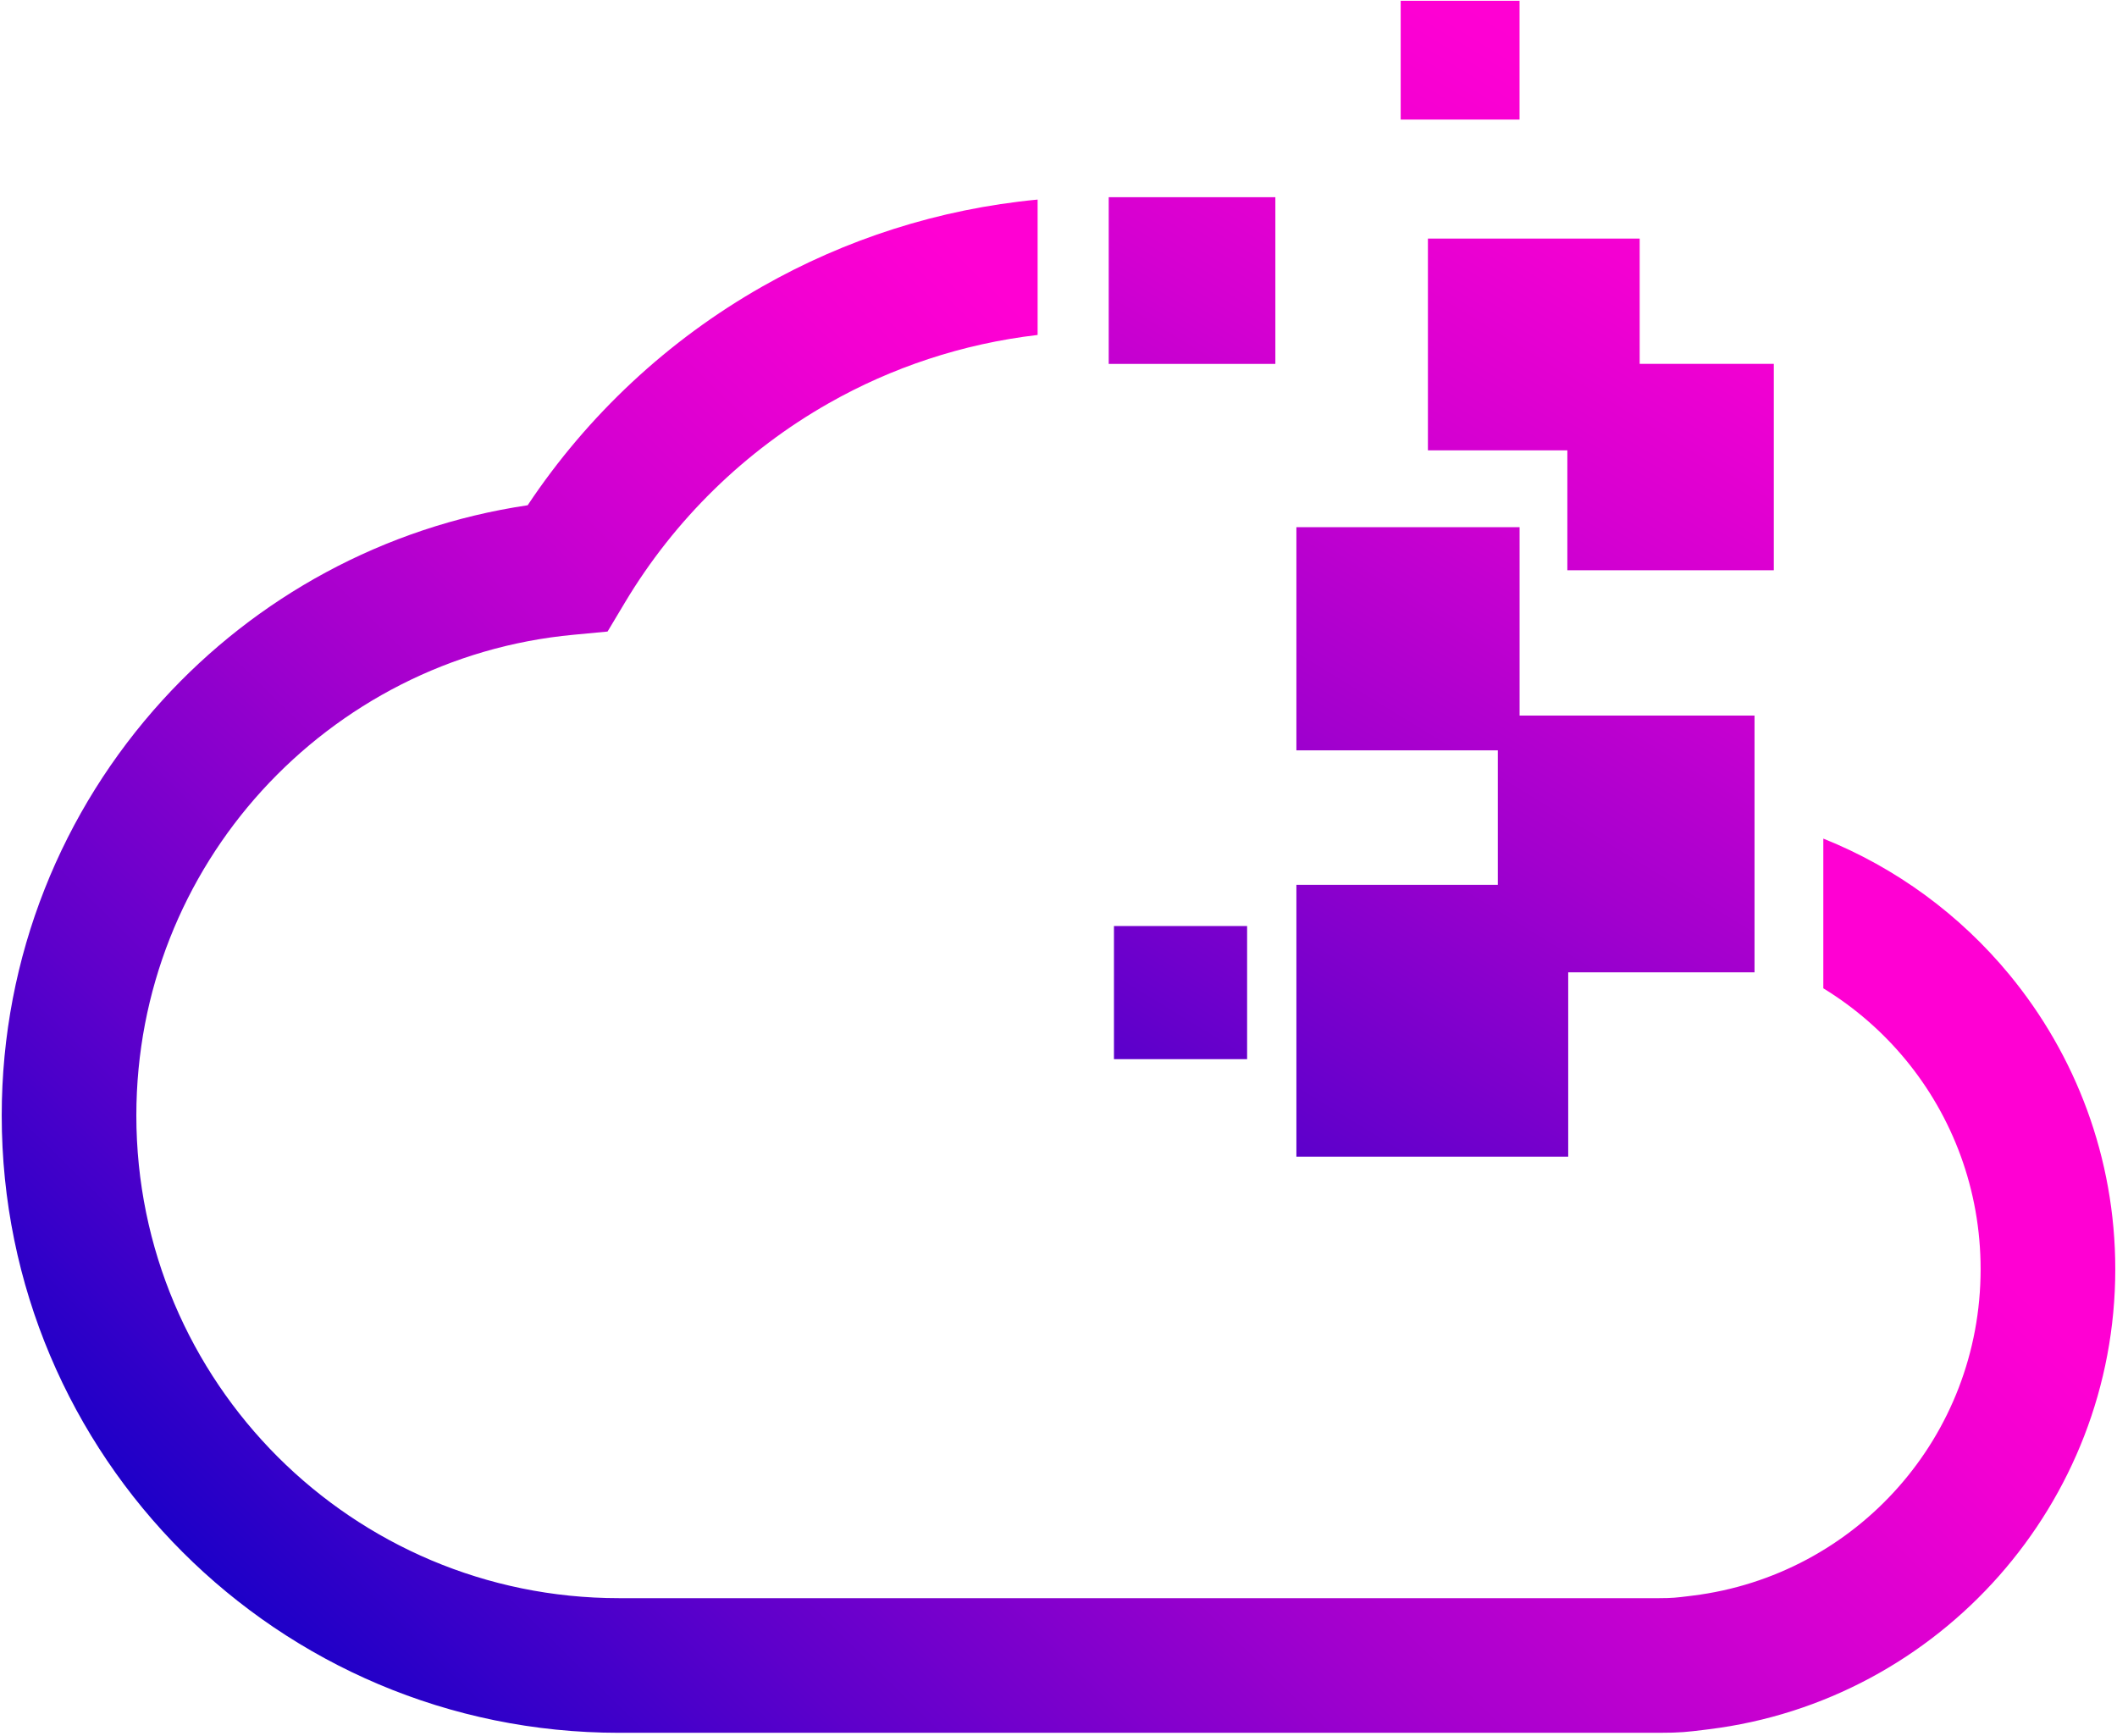 <svg xmlns="http://www.w3.org/2000/svg" xmlns:xlink="http://www.w3.org/1999/xlink" width="500" zoomAndPan="magnify" viewBox="0 0 375 307.5" height="410" preserveAspectRatio="xMidYMid meet" version="1.0"><defs><clipPath id="f16976d42e"><path d="M 0.305 35 L 374.695 35 L 374.695 307 L 0.305 307 Z M 0.305 35 " clip-rule="nonzero"/></clipPath><clipPath id="61f816f608"><path d="M 299.824 282.637 C 314.312 280.852 327.156 273.762 336.312 263.371 C 345.352 253.133 350.84 239.633 350.84 224.812 C 350.84 210.691 345.859 197.785 337.578 187.734 C 333.469 182.746 328.531 178.457 322.977 175.059 L 322.977 148.543 C 335.902 153.711 347.215 162.066 355.938 172.641 C 367.656 186.852 374.695 205.031 374.695 224.812 C 374.695 245.594 366.922 264.613 354.117 279.117 C 341.172 293.777 323.098 303.789 302.715 306.305 L 301.875 306.41 C 298.98 306.77 297.625 306.934 293.895 306.934 L 109.648 306.934 C 79.449 306.934 52.121 294.699 32.328 274.906 C 12.539 255.117 0.305 227.785 0.305 197.598 C 0.305 169.285 11.086 143.465 28.773 124.035 C 45.32 105.855 67.941 93.285 93.469 89.496 C 104.094 73.531 118.363 60.211 135.086 50.723 C 149.738 42.402 166.242 37.02 183.801 35.352 L 183.801 59.332 C 170.457 60.891 157.945 65.098 146.824 71.41 C 131.949 79.852 119.48 92.047 110.711 106.703 L 107.621 111.867 L 101.578 112.438 C 79.789 114.465 60.355 124.719 46.383 140.059 C 32.578 155.23 24.152 175.418 24.152 197.59 C 24.152 221.199 33.723 242.574 49.191 258.047 C 64.664 273.508 86.031 283.086 109.648 283.086 L 293.887 283.086 C 296.223 283.086 297.098 282.973 298.98 282.742 Z M 299.824 282.637 " clip-rule="nonzero"/></clipPath><linearGradient x1="59.931" gradientTransform="matrix(0.749, 0, 0, 0.749, 0.304, -33.658)" y1="513.575" x2="486.119" gradientUnits="userSpaceOnUse" y2="78.561" id="5cce9ccdf0"><stop stop-opacity="1" stop-color="rgb(0%, 0%, 77.649%)" offset="0"/><stop stop-opacity="1" stop-color="rgb(0%, 0%, 77.649%)" offset="0.031"/><stop stop-opacity="1" stop-color="rgb(0%, 0%, 77.649%)" offset="0.039"/><stop stop-opacity="1" stop-color="rgb(0.458%, 0%, 77.649%)" offset="0.043"/><stop stop-opacity="1" stop-color="rgb(0.917%, 0%, 77.649%)" offset="0.047"/><stop stop-opacity="1" stop-color="rgb(1.727%, 0%, 77.676%)" offset="0.051"/><stop stop-opacity="1" stop-color="rgb(2.538%, 0%, 77.704%)" offset="0.055"/><stop stop-opacity="1" stop-color="rgb(3.287%, 0%, 77.747%)" offset="0.059"/><stop stop-opacity="1" stop-color="rgb(4.037%, 0%, 77.789%)" offset="0.062"/><stop stop-opacity="1" stop-color="rgb(4.788%, 0%, 77.832%)" offset="0.066"/><stop stop-opacity="1" stop-color="rgb(5.539%, 0%, 77.875%)" offset="0.07"/><stop stop-opacity="1" stop-color="rgb(6.288%, 0%, 77.917%)" offset="0.074"/><stop stop-opacity="1" stop-color="rgb(7.039%, 0%, 77.96%)" offset="0.078"/><stop stop-opacity="1" stop-color="rgb(7.788%, 0%, 78.003%)" offset="0.082"/><stop stop-opacity="1" stop-color="rgb(8.539%, 0%, 78.046%)" offset="0.086"/><stop stop-opacity="1" stop-color="rgb(9.29%, 0%, 78.087%)" offset="0.09"/><stop stop-opacity="1" stop-color="rgb(10.04%, 0%, 78.13%)" offset="0.094"/><stop stop-opacity="1" stop-color="rgb(10.789%, 0%, 78.172%)" offset="0.098"/><stop stop-opacity="1" stop-color="rgb(11.54%, 0%, 78.215%)" offset="0.102"/><stop stop-opacity="1" stop-color="rgb(12.291%, 0%, 78.258%)" offset="0.105"/><stop stop-opacity="1" stop-color="rgb(13.042%, 0%, 78.3%)" offset="0.109"/><stop stop-opacity="1" stop-color="rgb(13.791%, 0%, 78.343%)" offset="0.113"/><stop stop-opacity="1" stop-color="rgb(14.542%, 0%, 78.386%)" offset="0.117"/><stop stop-opacity="1" stop-color="rgb(15.291%, 0%, 78.429%)" offset="0.121"/><stop stop-opacity="1" stop-color="rgb(16.042%, 0%, 78.471%)" offset="0.125"/><stop stop-opacity="1" stop-color="rgb(16.792%, 0%, 78.514%)" offset="0.129"/><stop stop-opacity="1" stop-color="rgb(17.543%, 0%, 78.557%)" offset="0.133"/><stop stop-opacity="1" stop-color="rgb(18.292%, 0%, 78.6%)" offset="0.137"/><stop stop-opacity="1" stop-color="rgb(19.043%, 0%, 78.642%)" offset="0.141"/><stop stop-opacity="1" stop-color="rgb(19.794%, 0%, 78.683%)" offset="0.145"/><stop stop-opacity="1" stop-color="rgb(20.544%, 0%, 78.726%)" offset="0.148"/><stop stop-opacity="1" stop-color="rgb(21.294%, 0%, 78.769%)" offset="0.152"/><stop stop-opacity="1" stop-color="rgb(22.044%, 0%, 78.812%)" offset="0.156"/><stop stop-opacity="1" stop-color="rgb(22.794%, 0%, 78.854%)" offset="0.16"/><stop stop-opacity="1" stop-color="rgb(23.544%, 0%, 78.897%)" offset="0.164"/><stop stop-opacity="1" stop-color="rgb(24.295%, 0%, 78.94%)" offset="0.168"/><stop stop-opacity="1" stop-color="rgb(25.046%, 0%, 78.983%)" offset="0.172"/><stop stop-opacity="1" stop-color="rgb(25.795%, 0%, 79.025%)" offset="0.176"/><stop stop-opacity="1" stop-color="rgb(26.546%, 0%, 79.068%)" offset="0.18"/><stop stop-opacity="1" stop-color="rgb(27.296%, 0%, 79.111%)" offset="0.184"/><stop stop-opacity="1" stop-color="rgb(28.047%, 0%, 79.153%)" offset="0.188"/><stop stop-opacity="1" stop-color="rgb(28.796%, 0%, 79.196%)" offset="0.191"/><stop stop-opacity="1" stop-color="rgb(29.547%, 0%, 79.239%)" offset="0.195"/><stop stop-opacity="1" stop-color="rgb(30.298%, 0%, 79.28%)" offset="0.199"/><stop stop-opacity="1" stop-color="rgb(31.049%, 0%, 79.323%)" offset="0.203"/><stop stop-opacity="1" stop-color="rgb(31.798%, 0%, 79.366%)" offset="0.207"/><stop stop-opacity="1" stop-color="rgb(32.549%, 0%, 79.408%)" offset="0.211"/><stop stop-opacity="1" stop-color="rgb(33.298%, 0%, 79.451%)" offset="0.215"/><stop stop-opacity="1" stop-color="rgb(34.048%, 0%, 79.494%)" offset="0.219"/><stop stop-opacity="1" stop-color="rgb(34.799%, 0%, 79.536%)" offset="0.223"/><stop stop-opacity="1" stop-color="rgb(35.55%, 0%, 79.579%)" offset="0.227"/><stop stop-opacity="1" stop-color="rgb(36.252%, 0%, 79.613%)" offset="0.23"/><stop stop-opacity="1" stop-color="rgb(36.955%, 0%, 79.646%)" offset="0.234"/><stop stop-opacity="1" stop-color="rgb(37.633%, 0%, 79.675%)" offset="0.238"/><stop stop-opacity="1" stop-color="rgb(38.31%, 0%, 79.704%)" offset="0.242"/><stop stop-opacity="1" stop-color="rgb(38.988%, 0%, 79.733%)" offset="0.246"/><stop stop-opacity="1" stop-color="rgb(39.665%, 0%, 79.762%)" offset="0.25"/><stop stop-opacity="1" stop-color="rgb(40.343%, 0%, 79.791%)" offset="0.254"/><stop stop-opacity="1" stop-color="rgb(41.02%, 0%, 79.82%)" offset="0.258"/><stop stop-opacity="1" stop-color="rgb(41.698%, 0%, 79.849%)" offset="0.262"/><stop stop-opacity="1" stop-color="rgb(42.375%, 0%, 79.878%)" offset="0.266"/><stop stop-opacity="1" stop-color="rgb(43.053%, 0%, 79.906%)" offset="0.27"/><stop stop-opacity="1" stop-color="rgb(43.73%, 0%, 79.935%)" offset="0.273"/><stop stop-opacity="1" stop-color="rgb(44.406%, 0%, 79.964%)" offset="0.277"/><stop stop-opacity="1" stop-color="rgb(45.084%, 0%, 79.993%)" offset="0.281"/><stop stop-opacity="1" stop-color="rgb(45.761%, 0%, 80.022%)" offset="0.285"/><stop stop-opacity="1" stop-color="rgb(46.439%, 0%, 80.051%)" offset="0.289"/><stop stop-opacity="1" stop-color="rgb(47.116%, 0%, 80.08%)" offset="0.293"/><stop stop-opacity="1" stop-color="rgb(47.794%, 0%, 80.109%)" offset="0.297"/><stop stop-opacity="1" stop-color="rgb(48.471%, 0%, 80.138%)" offset="0.301"/><stop stop-opacity="1" stop-color="rgb(49.149%, 0%, 80.167%)" offset="0.305"/><stop stop-opacity="1" stop-color="rgb(49.826%, 0%, 80.196%)" offset="0.309"/><stop stop-opacity="1" stop-color="rgb(50.504%, 0%, 80.225%)" offset="0.312"/><stop stop-opacity="1" stop-color="rgb(51.181%, 0%, 80.252%)" offset="0.316"/><stop stop-opacity="1" stop-color="rgb(51.859%, 0%, 80.281%)" offset="0.32"/><stop stop-opacity="1" stop-color="rgb(52.534%, 0%, 80.31%)" offset="0.324"/><stop stop-opacity="1" stop-color="rgb(53.212%, 0%, 80.339%)" offset="0.328"/><stop stop-opacity="1" stop-color="rgb(53.889%, 0%, 80.368%)" offset="0.332"/><stop stop-opacity="1" stop-color="rgb(54.567%, 0%, 80.397%)" offset="0.336"/><stop stop-opacity="1" stop-color="rgb(55.244%, 0%, 80.426%)" offset="0.34"/><stop stop-opacity="1" stop-color="rgb(55.922%, 0%, 80.455%)" offset="0.344"/><stop stop-opacity="1" stop-color="rgb(56.599%, 0%, 80.484%)" offset="0.348"/><stop stop-opacity="1" stop-color="rgb(57.277%, 0%, 80.513%)" offset="0.352"/><stop stop-opacity="1" stop-color="rgb(57.954%, 0%, 80.542%)" offset="0.355"/><stop stop-opacity="1" stop-color="rgb(58.632%, 0%, 80.571%)" offset="0.359"/><stop stop-opacity="1" stop-color="rgb(59.309%, 0%, 80.6%)" offset="0.363"/><stop stop-opacity="1" stop-color="rgb(59.987%, 0%, 80.629%)" offset="0.367"/><stop stop-opacity="1" stop-color="rgb(60.663%, 0%, 80.656%)" offset="0.371"/><stop stop-opacity="1" stop-color="rgb(61.34%, 0%, 80.685%)" offset="0.375"/><stop stop-opacity="1" stop-color="rgb(62.018%, 0%, 80.714%)" offset="0.379"/><stop stop-opacity="1" stop-color="rgb(62.695%, 0%, 80.743%)" offset="0.383"/><stop stop-opacity="1" stop-color="rgb(63.338%, 0%, 80.774%)" offset="0.387"/><stop stop-opacity="1" stop-color="rgb(63.982%, 0%, 80.806%)" offset="0.391"/><stop stop-opacity="1" stop-color="rgb(64.569%, 0%, 80.841%)" offset="0.395"/><stop stop-opacity="1" stop-color="rgb(65.158%, 0%, 80.878%)" offset="0.398"/><stop stop-opacity="1" stop-color="rgb(65.746%, 0%, 80.913%)" offset="0.402"/><stop stop-opacity="1" stop-color="rgb(66.335%, 0%, 80.948%)" offset="0.406"/><stop stop-opacity="1" stop-color="rgb(66.922%, 0%, 80.983%)" offset="0.41"/><stop stop-opacity="1" stop-color="rgb(67.511%, 0%, 81.018%)" offset="0.414"/><stop stop-opacity="1" stop-color="rgb(68.098%, 0%, 81.053%)" offset="0.418"/><stop stop-opacity="1" stop-color="rgb(68.687%, 0%, 81.09%)" offset="0.422"/><stop stop-opacity="1" stop-color="rgb(69.275%, 0%, 81.125%)" offset="0.426"/><stop stop-opacity="1" stop-color="rgb(69.864%, 0%, 81.16%)" offset="0.43"/><stop stop-opacity="1" stop-color="rgb(70.451%, 0%, 81.195%)" offset="0.434"/><stop stop-opacity="1" stop-color="rgb(71.039%, 0%, 81.232%)" offset="0.438"/><stop stop-opacity="1" stop-color="rgb(71.626%, 0%, 81.267%)" offset="0.441"/><stop stop-opacity="1" stop-color="rgb(72.215%, 0%, 81.302%)" offset="0.445"/><stop stop-opacity="1" stop-color="rgb(72.803%, 0%, 81.337%)" offset="0.449"/><stop stop-opacity="1" stop-color="rgb(73.392%, 0%, 81.372%)" offset="0.453"/><stop stop-opacity="1" stop-color="rgb(73.979%, 0%, 81.407%)" offset="0.457"/><stop stop-opacity="1" stop-color="rgb(74.568%, 0%, 81.444%)" offset="0.461"/><stop stop-opacity="1" stop-color="rgb(75.156%, 0%, 81.479%)" offset="0.465"/><stop stop-opacity="1" stop-color="rgb(75.745%, 0%, 81.514%)" offset="0.469"/><stop stop-opacity="1" stop-color="rgb(76.332%, 0%, 81.549%)" offset="0.473"/><stop stop-opacity="1" stop-color="rgb(76.921%, 0%, 81.586%)" offset="0.477"/><stop stop-opacity="1" stop-color="rgb(77.509%, 0%, 81.621%)" offset="0.48"/><stop stop-opacity="1" stop-color="rgb(78.098%, 0%, 81.656%)" offset="0.484"/><stop stop-opacity="1" stop-color="rgb(78.685%, 0%, 81.691%)" offset="0.488"/><stop stop-opacity="1" stop-color="rgb(79.274%, 0%, 81.726%)" offset="0.492"/><stop stop-opacity="1" stop-color="rgb(79.861%, 0%, 81.761%)" offset="0.496"/><stop stop-opacity="1" stop-color="rgb(80.449%, 0%, 81.798%)" offset="0.5"/><stop stop-opacity="1" stop-color="rgb(81.036%, 0%, 81.833%)" offset="0.504"/><stop stop-opacity="1" stop-color="rgb(81.625%, 0%, 81.868%)" offset="0.508"/><stop stop-opacity="1" stop-color="rgb(82.213%, 0%, 81.903%)" offset="0.512"/><stop stop-opacity="1" stop-color="rgb(82.802%, 0%, 81.94%)" offset="0.516"/><stop stop-opacity="1" stop-color="rgb(83.313%, 0%, 81.96%)" offset="0.52"/><stop stop-opacity="1" stop-color="rgb(83.824%, 0%, 81.981%)" offset="0.523"/><stop stop-opacity="1" stop-color="rgb(84.303%, 0%, 81.996%)" offset="0.527"/><stop stop-opacity="1" stop-color="rgb(84.784%, 0%, 82.011%)" offset="0.531"/><stop stop-opacity="1" stop-color="rgb(85.265%, 0%, 82.027%)" offset="0.535"/><stop stop-opacity="1" stop-color="rgb(85.745%, 0%, 82.043%)" offset="0.539"/><stop stop-opacity="1" stop-color="rgb(86.224%, 0%, 82.059%)" offset="0.543"/><stop stop-opacity="1" stop-color="rgb(86.705%, 0%, 82.074%)" offset="0.547"/><stop stop-opacity="1" stop-color="rgb(87.184%, 0%, 82.089%)" offset="0.551"/><stop stop-opacity="1" stop-color="rgb(87.665%, 0%, 82.104%)" offset="0.555"/><stop stop-opacity="1" stop-color="rgb(88.145%, 0%, 82.12%)" offset="0.559"/><stop stop-opacity="1" stop-color="rgb(88.626%, 0%, 82.135%)" offset="0.562"/><stop stop-opacity="1" stop-color="rgb(89.105%, 0%, 82.15%)" offset="0.566"/><stop stop-opacity="1" stop-color="rgb(89.586%, 0%, 82.166%)" offset="0.57"/><stop stop-opacity="1" stop-color="rgb(90.065%, 0%, 82.181%)" offset="0.574"/><stop stop-opacity="1" stop-color="rgb(90.546%, 0%, 82.198%)" offset="0.578"/><stop stop-opacity="1" stop-color="rgb(91.025%, 0%, 82.213%)" offset="0.582"/><stop stop-opacity="1" stop-color="rgb(91.505%, 0%, 82.228%)" offset="0.586"/><stop stop-opacity="1" stop-color="rgb(91.986%, 0%, 82.243%)" offset="0.59"/><stop stop-opacity="1" stop-color="rgb(92.467%, 0%, 82.259%)" offset="0.594"/><stop stop-opacity="1" stop-color="rgb(92.946%, 0%, 82.274%)" offset="0.598"/><stop stop-opacity="1" stop-color="rgb(93.427%, 0%, 82.289%)" offset="0.602"/><stop stop-opacity="1" stop-color="rgb(93.906%, 0%, 82.304%)" offset="0.605"/><stop stop-opacity="1" stop-color="rgb(94.386%, 0%, 82.32%)" offset="0.609"/><stop stop-opacity="1" stop-color="rgb(94.858%, 0%, 82.336%)" offset="0.613"/><stop stop-opacity="1" stop-color="rgb(95.329%, 0%, 82.353%)" offset="0.617"/><stop stop-opacity="1" stop-color="rgb(95.665%, 0%, 82.381%)" offset="0.621"/><stop stop-opacity="1" stop-color="rgb(96.002%, 0%, 82.41%)" offset="0.625"/><stop stop-opacity="1" stop-color="rgb(96.338%, 0%, 82.437%)" offset="0.629"/><stop stop-opacity="1" stop-color="rgb(96.674%, 0%, 82.466%)" offset="0.633"/><stop stop-opacity="1" stop-color="rgb(97.009%, 0%, 82.495%)" offset="0.637"/><stop stop-opacity="1" stop-color="rgb(97.345%, 0%, 82.524%)" offset="0.641"/><stop stop-opacity="1" stop-color="rgb(97.681%, 0%, 82.552%)" offset="0.645"/><stop stop-opacity="1" stop-color="rgb(98.016%, 0%, 82.581%)" offset="0.648"/><stop stop-opacity="1" stop-color="rgb(98.352%, 0%, 82.61%)" offset="0.652"/><stop stop-opacity="1" stop-color="rgb(98.689%, 0%, 82.639%)" offset="0.656"/><stop stop-opacity="1" stop-color="rgb(99.025%, 0%, 82.666%)" offset="0.66"/><stop stop-opacity="1" stop-color="rgb(99.361%, 0%, 82.695%)" offset="0.664"/><stop stop-opacity="1" stop-color="rgb(99.68%, 0%, 82.722%)" offset="0.668"/><stop stop-opacity="1" stop-color="rgb(100%, 0%, 82.75%)" offset="0.672"/><stop stop-opacity="1" stop-color="rgb(100%, 0%, 82.75%)" offset="0.688"/><stop stop-opacity="1" stop-color="rgb(100%, 0%, 82.75%)" offset="0.75"/><stop stop-opacity="1" stop-color="rgb(100%, 0%, 82.75%)" offset="1"/></linearGradient><clipPath id="9d994010fd"><path d="M 248.113 0.137 L 269.168 0.137 L 269.168 21.184 L 248.113 21.184 Z M 252.938 42.262 L 290.449 42.262 L 290.449 64.449 L 252.938 64.449 Z M 196.395 34.93 L 225.914 34.93 L 225.914 64.457 L 196.395 64.457 Z M 252.938 64.449 L 314.207 64.449 L 314.207 79.773 L 252.938 79.773 Z M 277.637 79.773 L 314.207 79.773 L 314.207 101.012 L 277.637 101.012 Z M 229.641 93.379 L 269.176 93.379 L 269.176 126.754 L 229.641 126.754 Z M 229.641 126.754 L 310.793 126.754 L 310.793 132.91 L 229.641 132.91 Z M 265.32 132.91 L 310.793 132.91 L 310.793 156.734 L 265.32 156.734 Z M 229.641 156.734 L 310.793 156.734 L 310.793 172.227 L 229.641 172.227 Z M 197.324 164.027 L 220.91 164.027 L 220.91 187.609 L 197.324 187.609 Z M 229.641 172.227 L 277.789 172.227 L 277.789 204.883 L 229.641 204.883 Z M 229.641 172.227 " clip-rule="nonzero"/></clipPath><linearGradient x1="257.228" gradientTransform="matrix(0.749, 0, 0, 0.749, 0.304, -33.658)" y1="315.724" x2="421.822" gradientUnits="userSpaceOnUse" y2="46.722" id="fa2137d464"><stop stop-opacity="1" stop-color="rgb(28.43%, 0%, 79.175%)" offset="0"/><stop stop-opacity="1" stop-color="rgb(28.847%, 0%, 79.198%)" offset="0.004"/><stop stop-opacity="1" stop-color="rgb(29.265%, 0%, 79.222%)" offset="0.008"/><stop stop-opacity="1" stop-color="rgb(29.681%, 0%, 79.245%)" offset="0.012"/><stop stop-opacity="1" stop-color="rgb(30.099%, 0%, 79.269%)" offset="0.016"/><stop stop-opacity="1" stop-color="rgb(30.516%, 0%, 79.292%)" offset="0.02"/><stop stop-opacity="1" stop-color="rgb(30.934%, 0%, 79.317%)" offset="0.023"/><stop stop-opacity="1" stop-color="rgb(31.351%, 0%, 79.34%)" offset="0.027"/><stop stop-opacity="1" stop-color="rgb(31.769%, 0%, 79.364%)" offset="0.031"/><stop stop-opacity="1" stop-color="rgb(32.185%, 0%, 79.387%)" offset="0.035"/><stop stop-opacity="1" stop-color="rgb(32.603%, 0%, 79.411%)" offset="0.039"/><stop stop-opacity="1" stop-color="rgb(33.02%, 0%, 79.434%)" offset="0.043"/><stop stop-opacity="1" stop-color="rgb(33.438%, 0%, 79.459%)" offset="0.047"/><stop stop-opacity="1" stop-color="rgb(33.855%, 0%, 79.482%)" offset="0.051"/><stop stop-opacity="1" stop-color="rgb(34.273%, 0%, 79.506%)" offset="0.055"/><stop stop-opacity="1" stop-color="rgb(34.691%, 0%, 79.53%)" offset="0.059"/><stop stop-opacity="1" stop-color="rgb(35.109%, 0%, 79.555%)" offset="0.062"/><stop stop-opacity="1" stop-color="rgb(35.526%, 0%, 79.578%)" offset="0.066"/><stop stop-opacity="1" stop-color="rgb(35.944%, 0%, 79.602%)" offset="0.07"/><stop stop-opacity="1" stop-color="rgb(36.327%, 0%, 79.619%)" offset="0.074"/><stop stop-opacity="1" stop-color="rgb(36.71%, 0%, 79.636%)" offset="0.078"/><stop stop-opacity="1" stop-color="rgb(37.086%, 0%, 79.651%)" offset="0.082"/><stop stop-opacity="1" stop-color="rgb(37.463%, 0%, 79.668%)" offset="0.086"/><stop stop-opacity="1" stop-color="rgb(37.84%, 0%, 79.683%)" offset="0.09"/><stop stop-opacity="1" stop-color="rgb(38.217%, 0%, 79.7%)" offset="0.094"/><stop stop-opacity="1" stop-color="rgb(38.594%, 0%, 79.715%)" offset="0.098"/><stop stop-opacity="1" stop-color="rgb(38.971%, 0%, 79.732%)" offset="0.102"/><stop stop-opacity="1" stop-color="rgb(39.348%, 0%, 79.749%)" offset="0.105"/><stop stop-opacity="1" stop-color="rgb(39.725%, 0%, 79.765%)" offset="0.109"/><stop stop-opacity="1" stop-color="rgb(40.1%, 0%, 79.781%)" offset="0.113"/><stop stop-opacity="1" stop-color="rgb(40.477%, 0%, 79.797%)" offset="0.117"/><stop stop-opacity="1" stop-color="rgb(40.854%, 0%, 79.813%)" offset="0.121"/><stop stop-opacity="1" stop-color="rgb(41.231%, 0%, 79.829%)" offset="0.125"/><stop stop-opacity="1" stop-color="rgb(41.608%, 0%, 79.845%)" offset="0.129"/><stop stop-opacity="1" stop-color="rgb(41.985%, 0%, 79.861%)" offset="0.133"/><stop stop-opacity="1" stop-color="rgb(42.361%, 0%, 79.877%)" offset="0.137"/><stop stop-opacity="1" stop-color="rgb(42.738%, 0%, 79.893%)" offset="0.141"/><stop stop-opacity="1" stop-color="rgb(43.115%, 0%, 79.909%)" offset="0.145"/><stop stop-opacity="1" stop-color="rgb(43.492%, 0%, 79.926%)" offset="0.148"/><stop stop-opacity="1" stop-color="rgb(43.869%, 0%, 79.941%)" offset="0.152"/><stop stop-opacity="1" stop-color="rgb(44.246%, 0%, 79.958%)" offset="0.156"/><stop stop-opacity="1" stop-color="rgb(44.623%, 0%, 79.973%)" offset="0.16"/><stop stop-opacity="1" stop-color="rgb(45%, 0%, 79.99%)" offset="0.164"/><stop stop-opacity="1" stop-color="rgb(45.375%, 0%, 80.005%)" offset="0.168"/><stop stop-opacity="1" stop-color="rgb(45.752%, 0%, 80.022%)" offset="0.172"/><stop stop-opacity="1" stop-color="rgb(46.129%, 0%, 80.037%)" offset="0.176"/><stop stop-opacity="1" stop-color="rgb(46.506%, 0%, 80.054%)" offset="0.18"/><stop stop-opacity="1" stop-color="rgb(46.883%, 0%, 80.069%)" offset="0.184"/><stop stop-opacity="1" stop-color="rgb(47.26%, 0%, 80.086%)" offset="0.188"/><stop stop-opacity="1" stop-color="rgb(47.636%, 0%, 80.101%)" offset="0.191"/><stop stop-opacity="1" stop-color="rgb(48.013%, 0%, 80.118%)" offset="0.195"/><stop stop-opacity="1" stop-color="rgb(48.39%, 0%, 80.133%)" offset="0.199"/><stop stop-opacity="1" stop-color="rgb(48.767%, 0%, 80.15%)" offset="0.203"/><stop stop-opacity="1" stop-color="rgb(49.144%, 0%, 80.165%)" offset="0.207"/><stop stop-opacity="1" stop-color="rgb(49.521%, 0%, 80.182%)" offset="0.211"/><stop stop-opacity="1" stop-color="rgb(49.898%, 0%, 80.197%)" offset="0.215"/><stop stop-opacity="1" stop-color="rgb(50.275%, 0%, 80.214%)" offset="0.219"/><stop stop-opacity="1" stop-color="rgb(50.65%, 0%, 80.229%)" offset="0.223"/><stop stop-opacity="1" stop-color="rgb(51.027%, 0%, 80.246%)" offset="0.227"/><stop stop-opacity="1" stop-color="rgb(51.404%, 0%, 80.261%)" offset="0.23"/><stop stop-opacity="1" stop-color="rgb(51.781%, 0%, 80.278%)" offset="0.234"/><stop stop-opacity="1" stop-color="rgb(52.158%, 0%, 80.293%)" offset="0.238"/><stop stop-opacity="1" stop-color="rgb(52.534%, 0%, 80.31%)" offset="0.242"/><stop stop-opacity="1" stop-color="rgb(52.911%, 0%, 80.325%)" offset="0.246"/><stop stop-opacity="1" stop-color="rgb(53.288%, 0%, 80.342%)" offset="0.25"/><stop stop-opacity="1" stop-color="rgb(53.665%, 0%, 80.357%)" offset="0.254"/><stop stop-opacity="1" stop-color="rgb(54.042%, 0%, 80.374%)" offset="0.258"/><stop stop-opacity="1" stop-color="rgb(54.419%, 0%, 80.391%)" offset="0.262"/><stop stop-opacity="1" stop-color="rgb(54.796%, 0%, 80.408%)" offset="0.266"/><stop stop-opacity="1" stop-color="rgb(55.173%, 0%, 80.423%)" offset="0.27"/><stop stop-opacity="1" stop-color="rgb(55.55%, 0%, 80.44%)" offset="0.273"/><stop stop-opacity="1" stop-color="rgb(55.927%, 0%, 80.455%)" offset="0.277"/><stop stop-opacity="1" stop-color="rgb(56.303%, 0%, 80.472%)" offset="0.281"/><stop stop-opacity="1" stop-color="rgb(56.679%, 0%, 80.487%)" offset="0.285"/><stop stop-opacity="1" stop-color="rgb(57.056%, 0%, 80.504%)" offset="0.289"/><stop stop-opacity="1" stop-color="rgb(57.433%, 0%, 80.519%)" offset="0.293"/><stop stop-opacity="1" stop-color="rgb(57.809%, 0%, 80.536%)" offset="0.297"/><stop stop-opacity="1" stop-color="rgb(58.186%, 0%, 80.551%)" offset="0.301"/><stop stop-opacity="1" stop-color="rgb(58.563%, 0%, 80.568%)" offset="0.305"/><stop stop-opacity="1" stop-color="rgb(58.94%, 0%, 80.583%)" offset="0.309"/><stop stop-opacity="1" stop-color="rgb(59.317%, 0%, 80.6%)" offset="0.312"/><stop stop-opacity="1" stop-color="rgb(59.694%, 0%, 80.615%)" offset="0.316"/><stop stop-opacity="1" stop-color="rgb(60.071%, 0%, 80.632%)" offset="0.32"/><stop stop-opacity="1" stop-color="rgb(60.448%, 0%, 80.647%)" offset="0.324"/><stop stop-opacity="1" stop-color="rgb(60.825%, 0%, 80.664%)" offset="0.328"/><stop stop-opacity="1" stop-color="rgb(61.201%, 0%, 80.679%)" offset="0.332"/><stop stop-opacity="1" stop-color="rgb(61.578%, 0%, 80.696%)" offset="0.336"/><stop stop-opacity="1" stop-color="rgb(61.954%, 0%, 80.711%)" offset="0.34"/><stop stop-opacity="1" stop-color="rgb(62.331%, 0%, 80.728%)" offset="0.344"/><stop stop-opacity="1" stop-color="rgb(62.708%, 0%, 80.743%)" offset="0.348"/><stop stop-opacity="1" stop-color="rgb(63.084%, 0%, 80.76%)" offset="0.352"/><stop stop-opacity="1" stop-color="rgb(63.44%, 0%, 80.777%)" offset="0.355"/><stop stop-opacity="1" stop-color="rgb(63.797%, 0%, 80.795%)" offset="0.359"/><stop stop-opacity="1" stop-color="rgb(64.124%, 0%, 80.815%)" offset="0.363"/><stop stop-opacity="1" stop-color="rgb(64.452%, 0%, 80.835%)" offset="0.367"/><stop stop-opacity="1" stop-color="rgb(64.778%, 0%, 80.855%)" offset="0.371"/><stop stop-opacity="1" stop-color="rgb(65.106%, 0%, 80.875%)" offset="0.375"/><stop stop-opacity="1" stop-color="rgb(65.433%, 0%, 80.893%)" offset="0.379"/><stop stop-opacity="1" stop-color="rgb(65.761%, 0%, 80.913%)" offset="0.383"/><stop stop-opacity="1" stop-color="rgb(66.087%, 0%, 80.933%)" offset="0.387"/><stop stop-opacity="1" stop-color="rgb(66.415%, 0%, 80.952%)" offset="0.391"/><stop stop-opacity="1" stop-color="rgb(66.742%, 0%, 80.972%)" offset="0.395"/><stop stop-opacity="1" stop-color="rgb(67.068%, 0%, 80.992%)" offset="0.398"/><stop stop-opacity="1" stop-color="rgb(67.395%, 0%, 81.012%)" offset="0.402"/><stop stop-opacity="1" stop-color="rgb(67.723%, 0%, 81.032%)" offset="0.406"/><stop stop-opacity="1" stop-color="rgb(68.05%, 0%, 81.052%)" offset="0.41"/><stop stop-opacity="1" stop-color="rgb(68.378%, 0%, 81.071%)" offset="0.414"/><stop stop-opacity="1" stop-color="rgb(68.704%, 0%, 81.09%)" offset="0.418"/><stop stop-opacity="1" stop-color="rgb(69.032%, 0%, 81.11%)" offset="0.422"/><stop stop-opacity="1" stop-color="rgb(69.359%, 0%, 81.129%)" offset="0.426"/><stop stop-opacity="1" stop-color="rgb(69.687%, 0%, 81.149%)" offset="0.43"/><stop stop-opacity="1" stop-color="rgb(70.013%, 0%, 81.169%)" offset="0.434"/><stop stop-opacity="1" stop-color="rgb(70.34%, 0%, 81.189%)" offset="0.438"/><stop stop-opacity="1" stop-color="rgb(70.667%, 0%, 81.209%)" offset="0.441"/><stop stop-opacity="1" stop-color="rgb(70.995%, 0%, 81.229%)" offset="0.445"/><stop stop-opacity="1" stop-color="rgb(71.321%, 0%, 81.248%)" offset="0.449"/><stop stop-opacity="1" stop-color="rgb(71.649%, 0%, 81.268%)" offset="0.453"/><stop stop-opacity="1" stop-color="rgb(71.976%, 0%, 81.287%)" offset="0.457"/><stop stop-opacity="1" stop-color="rgb(72.304%, 0%, 81.306%)" offset="0.461"/><stop stop-opacity="1" stop-color="rgb(72.63%, 0%, 81.326%)" offset="0.465"/><stop stop-opacity="1" stop-color="rgb(72.958%, 0%, 81.346%)" offset="0.469"/><stop stop-opacity="1" stop-color="rgb(73.285%, 0%, 81.366%)" offset="0.473"/><stop stop-opacity="1" stop-color="rgb(73.611%, 0%, 81.386%)" offset="0.477"/><stop stop-opacity="1" stop-color="rgb(73.938%, 0%, 81.406%)" offset="0.48"/><stop stop-opacity="1" stop-color="rgb(74.266%, 0%, 81.425%)" offset="0.484"/><stop stop-opacity="1" stop-color="rgb(74.593%, 0%, 81.445%)" offset="0.488"/><stop stop-opacity="1" stop-color="rgb(74.921%, 0%, 81.465%)" offset="0.492"/><stop stop-opacity="1" stop-color="rgb(75.247%, 0%, 81.485%)" offset="0.496"/><stop stop-opacity="1" stop-color="rgb(75.575%, 0%, 81.505%)" offset="0.5"/><stop stop-opacity="1" stop-color="rgb(75.902%, 0%, 81.523%)" offset="0.504"/><stop stop-opacity="1" stop-color="rgb(76.23%, 0%, 81.543%)" offset="0.508"/><stop stop-opacity="1" stop-color="rgb(76.556%, 0%, 81.563%)" offset="0.512"/><stop stop-opacity="1" stop-color="rgb(76.883%, 0%, 81.583%)" offset="0.516"/><stop stop-opacity="1" stop-color="rgb(77.209%, 0%, 81.602%)" offset="0.52"/><stop stop-opacity="1" stop-color="rgb(77.538%, 0%, 81.622%)" offset="0.523"/><stop stop-opacity="1" stop-color="rgb(77.864%, 0%, 81.642%)" offset="0.527"/><stop stop-opacity="1" stop-color="rgb(78.192%, 0%, 81.662%)" offset="0.531"/><stop stop-opacity="1" stop-color="rgb(78.519%, 0%, 81.682%)" offset="0.535"/><stop stop-opacity="1" stop-color="rgb(78.847%, 0%, 81.702%)" offset="0.539"/><stop stop-opacity="1" stop-color="rgb(79.173%, 0%, 81.72%)" offset="0.543"/><stop stop-opacity="1" stop-color="rgb(79.501%, 0%, 81.74%)" offset="0.547"/><stop stop-opacity="1" stop-color="rgb(79.828%, 0%, 81.76%)" offset="0.551"/><stop stop-opacity="1" stop-color="rgb(80.154%, 0%, 81.779%)" offset="0.555"/><stop stop-opacity="1" stop-color="rgb(80.481%, 0%, 81.799%)" offset="0.559"/><stop stop-opacity="1" stop-color="rgb(80.809%, 0%, 81.819%)" offset="0.562"/><stop stop-opacity="1" stop-color="rgb(81.136%, 0%, 81.839%)" offset="0.566"/><stop stop-opacity="1" stop-color="rgb(81.464%, 0%, 81.859%)" offset="0.57"/><stop stop-opacity="1" stop-color="rgb(81.79%, 0%, 81.879%)" offset="0.574"/><stop stop-opacity="1" stop-color="rgb(82.118%, 0%, 81.898%)" offset="0.578"/><stop stop-opacity="1" stop-color="rgb(82.445%, 0%, 81.917%)" offset="0.582"/><stop stop-opacity="1" stop-color="rgb(82.773%, 0%, 81.937%)" offset="0.586"/><stop stop-opacity="1" stop-color="rgb(83.073%, 0%, 81.952%)" offset="0.59"/><stop stop-opacity="1" stop-color="rgb(83.374%, 0%, 81.967%)" offset="0.594"/><stop stop-opacity="1" stop-color="rgb(83.641%, 0%, 81.975%)" offset="0.598"/><stop stop-opacity="1" stop-color="rgb(83.908%, 0%, 81.984%)" offset="0.602"/><stop stop-opacity="1" stop-color="rgb(84.175%, 0%, 81.992%)" offset="0.605"/><stop stop-opacity="1" stop-color="rgb(84.442%, 0%, 82.001%)" offset="0.609"/><stop stop-opacity="1" stop-color="rgb(84.709%, 0%, 82.008%)" offset="0.613"/><stop stop-opacity="1" stop-color="rgb(84.976%, 0%, 82.018%)" offset="0.617"/><stop stop-opacity="1" stop-color="rgb(85.243%, 0%, 82.027%)" offset="0.621"/><stop stop-opacity="1" stop-color="rgb(85.51%, 0%, 82.036%)" offset="0.625"/><stop stop-opacity="1" stop-color="rgb(85.777%, 0%, 82.043%)" offset="0.629"/><stop stop-opacity="1" stop-color="rgb(86.044%, 0%, 82.053%)" offset="0.633"/><stop stop-opacity="1" stop-color="rgb(86.311%, 0%, 82.06%)" offset="0.637"/><stop stop-opacity="1" stop-color="rgb(86.578%, 0%, 82.069%)" offset="0.641"/><stop stop-opacity="1" stop-color="rgb(86.845%, 0%, 82.077%)" offset="0.645"/><stop stop-opacity="1" stop-color="rgb(87.112%, 0%, 82.086%)" offset="0.648"/><stop stop-opacity="1" stop-color="rgb(87.379%, 0%, 82.095%)" offset="0.652"/><stop stop-opacity="1" stop-color="rgb(87.646%, 0%, 82.104%)" offset="0.656"/><stop stop-opacity="1" stop-color="rgb(87.914%, 0%, 82.112%)" offset="0.66"/><stop stop-opacity="1" stop-color="rgb(88.181%, 0%, 82.121%)" offset="0.664"/><stop stop-opacity="1" stop-color="rgb(88.448%, 0%, 82.129%)" offset="0.668"/><stop stop-opacity="1" stop-color="rgb(88.715%, 0%, 82.138%)" offset="0.672"/><stop stop-opacity="1" stop-color="rgb(88.982%, 0%, 82.146%)" offset="0.676"/><stop stop-opacity="1" stop-color="rgb(89.249%, 0%, 82.155%)" offset="0.68"/><stop stop-opacity="1" stop-color="rgb(89.516%, 0%, 82.164%)" offset="0.684"/><stop stop-opacity="1" stop-color="rgb(89.783%, 0%, 82.173%)" offset="0.688"/><stop stop-opacity="1" stop-color="rgb(90.05%, 0%, 82.181%)" offset="0.691"/><stop stop-opacity="1" stop-color="rgb(90.318%, 0%, 82.19%)" offset="0.695"/><stop stop-opacity="1" stop-color="rgb(90.585%, 0%, 82.198%)" offset="0.699"/><stop stop-opacity="1" stop-color="rgb(90.852%, 0%, 82.207%)" offset="0.703"/><stop stop-opacity="1" stop-color="rgb(91.119%, 0%, 82.214%)" offset="0.707"/><stop stop-opacity="1" stop-color="rgb(91.386%, 0%, 82.224%)" offset="0.711"/><stop stop-opacity="1" stop-color="rgb(91.653%, 0%, 82.233%)" offset="0.715"/><stop stop-opacity="1" stop-color="rgb(91.92%, 0%, 82.242%)" offset="0.719"/><stop stop-opacity="1" stop-color="rgb(92.188%, 0%, 82.249%)" offset="0.723"/><stop stop-opacity="1" stop-color="rgb(92.455%, 0%, 82.259%)" offset="0.727"/><stop stop-opacity="1" stop-color="rgb(92.722%, 0%, 82.266%)" offset="0.73"/><stop stop-opacity="1" stop-color="rgb(92.989%, 0%, 82.275%)" offset="0.734"/><stop stop-opacity="1" stop-color="rgb(93.256%, 0%, 82.283%)" offset="0.738"/><stop stop-opacity="1" stop-color="rgb(93.523%, 0%, 82.292%)" offset="0.742"/><stop stop-opacity="1" stop-color="rgb(93.79%, 0%, 82.3%)" offset="0.746"/><stop stop-opacity="1" stop-color="rgb(94.057%, 0%, 82.309%)" offset="0.75"/><stop stop-opacity="1" stop-color="rgb(94.324%, 0%, 82.318%)" offset="0.754"/><stop stop-opacity="1" stop-color="rgb(94.591%, 0%, 82.327%)" offset="0.758"/><stop stop-opacity="1" stop-color="rgb(94.858%, 0%, 82.335%)" offset="0.762"/><stop stop-opacity="1" stop-color="rgb(95.125%, 0%, 82.344%)" offset="0.766"/><stop stop-opacity="1" stop-color="rgb(95.335%, 0%, 82.358%)" offset="0.77"/><stop stop-opacity="1" stop-color="rgb(95.547%, 0%, 82.372%)" offset="0.773"/><stop stop-opacity="1" stop-color="rgb(95.734%, 0%, 82.387%)" offset="0.781"/><stop stop-opacity="1" stop-color="rgb(96.107%, 0%, 82.419%)" offset="0.789"/><stop stop-opacity="1" stop-color="rgb(96.481%, 0%, 82.449%)" offset="0.797"/><stop stop-opacity="1" stop-color="rgb(96.855%, 0%, 82.481%)" offset="0.805"/><stop stop-opacity="1" stop-color="rgb(97.229%, 0%, 82.513%)" offset="0.812"/><stop stop-opacity="1" stop-color="rgb(97.603%, 0%, 82.545%)" offset="0.82"/><stop stop-opacity="1" stop-color="rgb(97.977%, 0%, 82.578%)" offset="0.828"/><stop stop-opacity="1" stop-color="rgb(98.351%, 0%, 82.608%)" offset="0.836"/><stop stop-opacity="1" stop-color="rgb(98.724%, 0%, 82.64%)" offset="0.844"/><stop stop-opacity="1" stop-color="rgb(99.098%, 0%, 82.672%)" offset="0.852"/><stop stop-opacity="1" stop-color="rgb(99.471%, 0%, 82.704%)" offset="0.859"/><stop stop-opacity="1" stop-color="rgb(99.829%, 0%, 82.735%)" offset="0.875"/><stop stop-opacity="1" stop-color="rgb(100%, 0%, 82.75%)" offset="1"/></linearGradient></defs><g clip-path="url(#f16976d42e)"><g clip-path="url(#61f816f608)"><path fill="url(#5cce9ccdf0)" d="M 0.305 35.352 L 0.305 306.934 L 374.695 306.934 L 374.695 35.352 Z M 0.305 35.352 " fill-rule="nonzero"/></g></g><g clip-path="url(#9d994010fd)"><path fill="url(#fa2137d464)" d="M 196.395 0.137 L 196.395 204.883 L 314.207 204.883 L 314.207 0.137 Z M 196.395 0.137 " fill-rule="nonzero"/></g></svg>